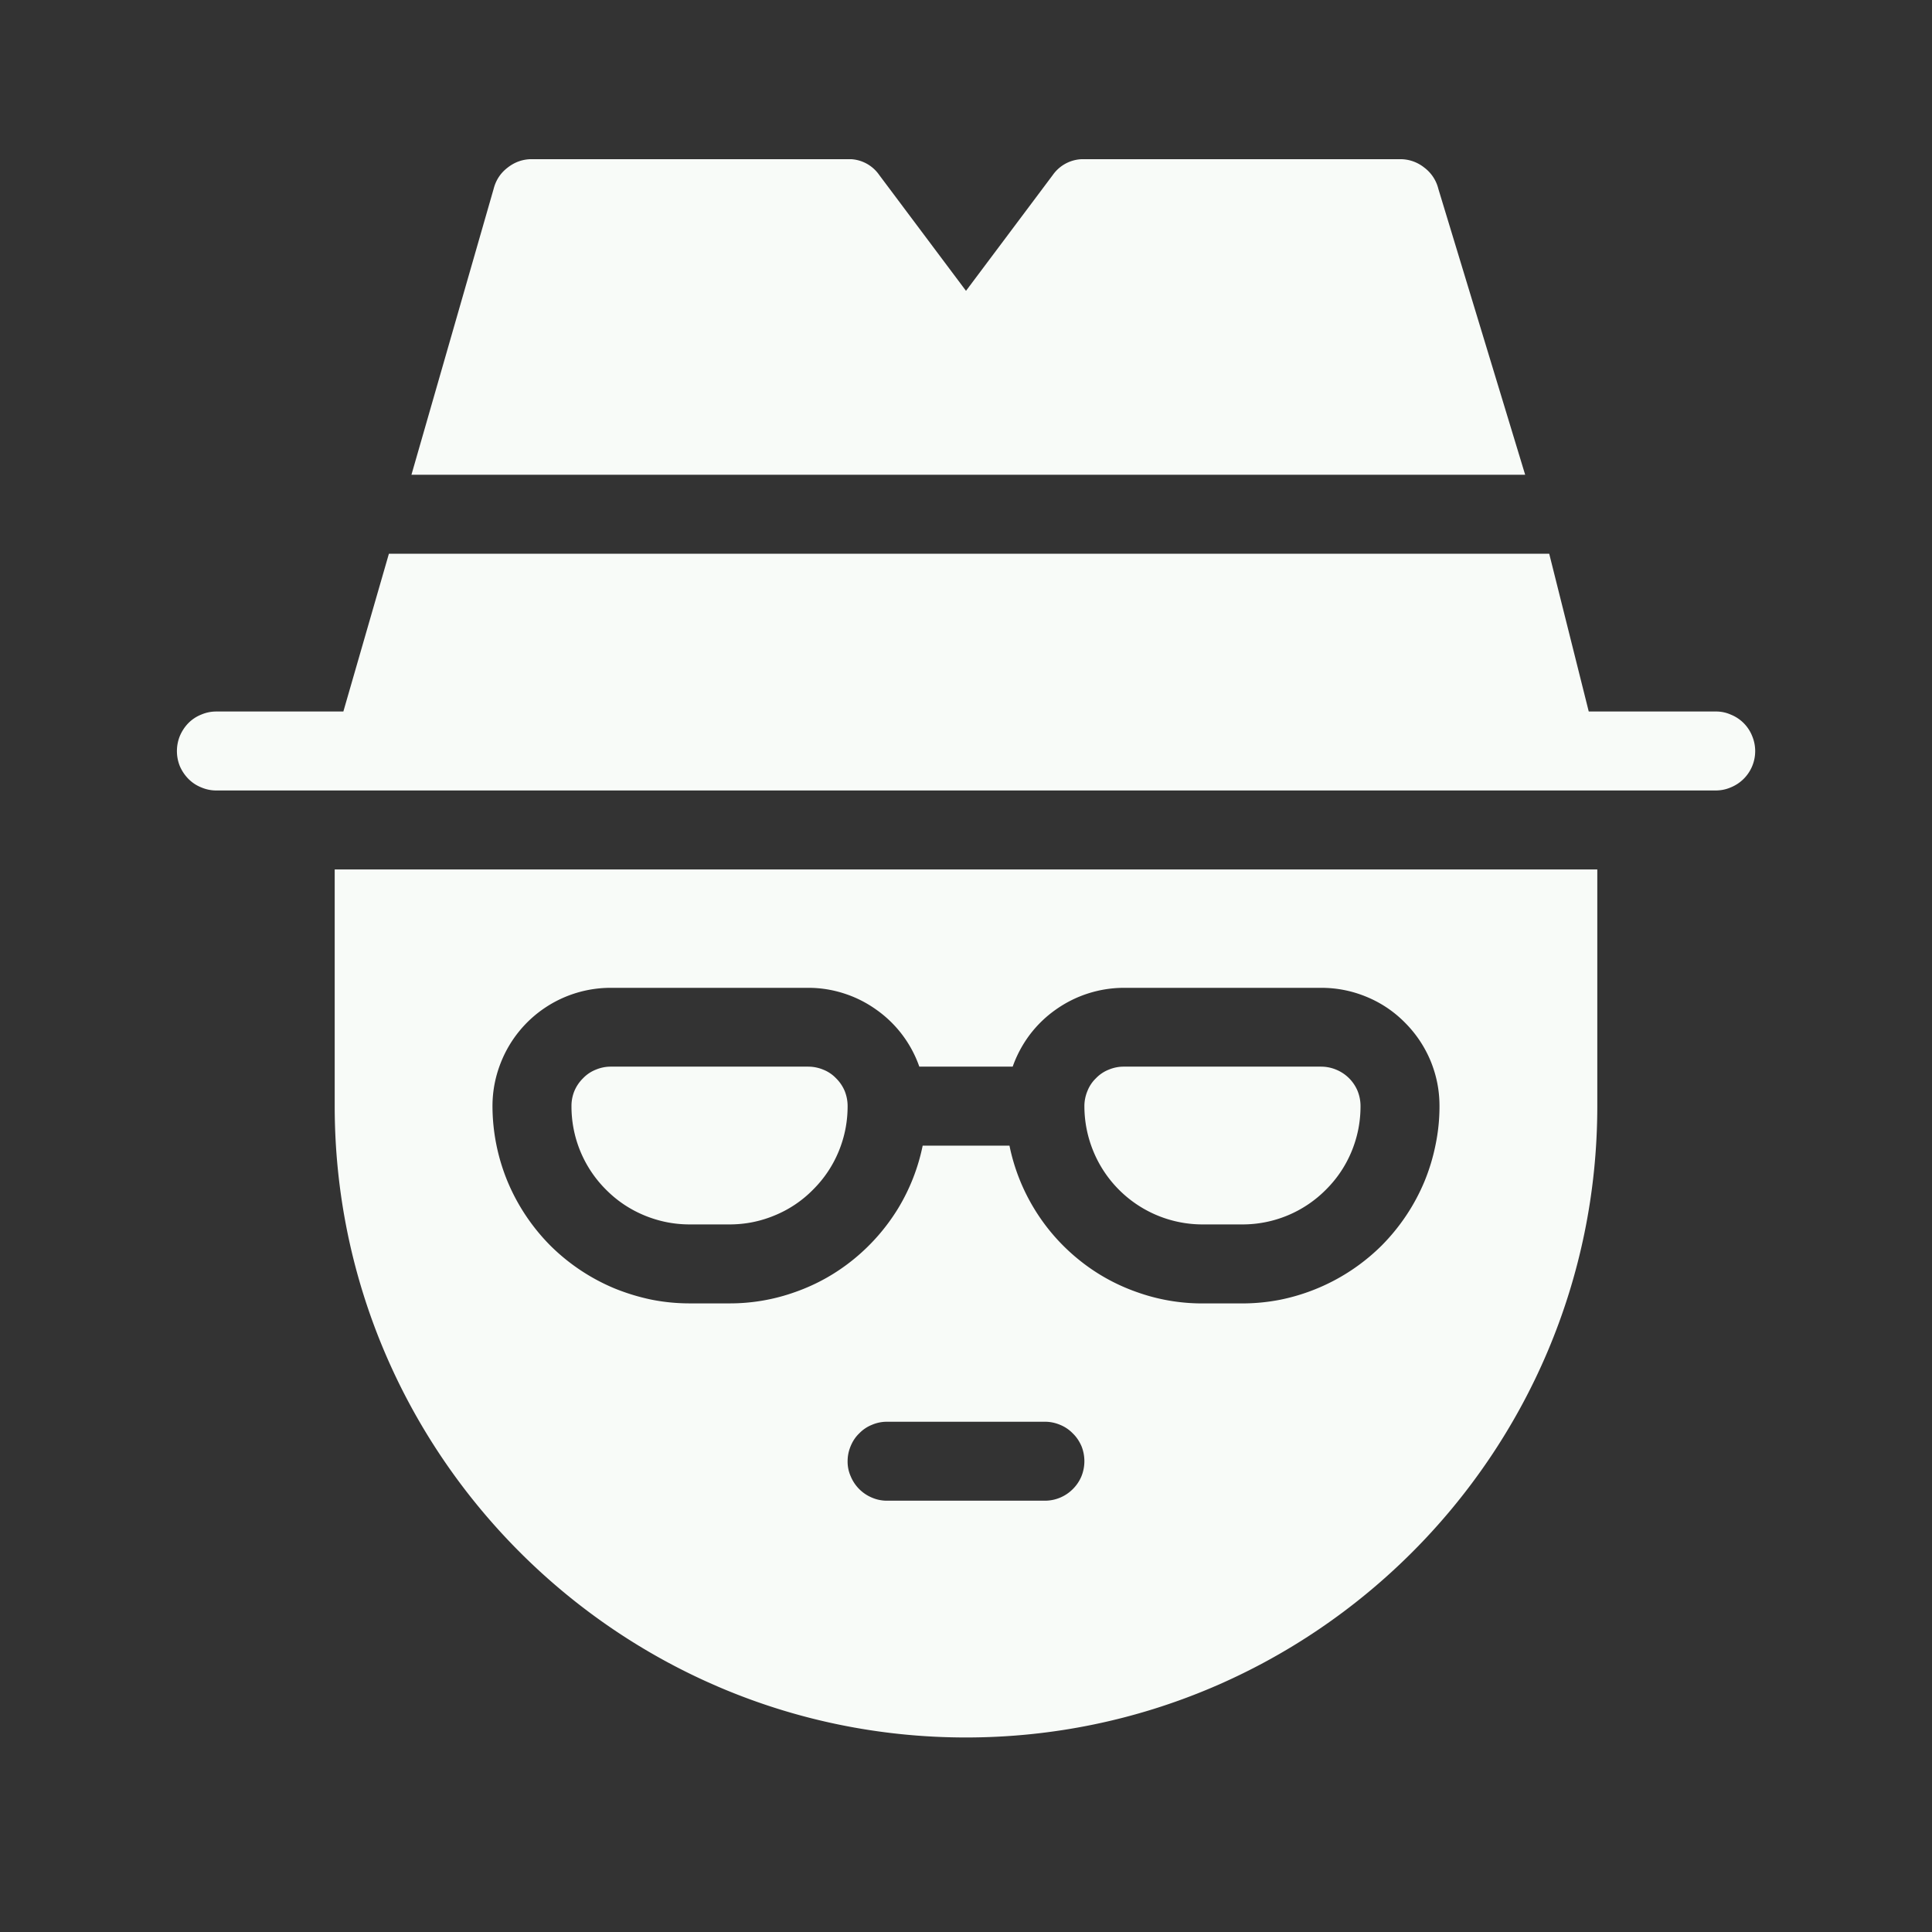 <svg xmlns="http://www.w3.org/2000/svg" width="72" height="72" version="1.0" viewBox="0 0 54 54"><rect x="0" y="0" width="54" height="54" fill="#333333" stroke="none"/><defs><clipPath id="a"><path d="M9 24h36v24.629H9Zm0 0"/></clipPath><clipPath id="b"><path d="M11 4.45h32V14H11Zm0 0"/></clipPath><clipPath id="c"><path d="M4.938 15H49.12v8H4.938Zm0 0"/></clipPath></defs><path fill="#f8fbf8" d="M33.617 34.223h1.102a3.28 3.28 0 0 0 2.34-.97q.467-.464.718-1.07.251-.608.25-1.269 0-.216-.082-.422a1.1 1.1 0 0 0-.597-.594 1.1 1.1 0 0 0-.422-.085H31.41q-.216-.001-.422.085a1 1 0 0 0-.355.239 1 1 0 0 0-.238.355 1.1 1.1 0 0 0-.086.422q.001.66.253 1.27a3.3 3.3 0 0 0 3.055 2.039M19.281 34.223h1.102q.662.001 1.265-.25a3.2 3.2 0 0 0 1.075-.72q.467-.464.718-1.07.251-.608.25-1.269 0-.216-.082-.422a1.1 1.1 0 0 0-.242-.355 1 1 0 0 0-.355-.239 1.1 1.1 0 0 0-.422-.085h-5.516q-.216-.001-.422.085a1 1 0 0 0-.355.239 1.1 1.1 0 0 0-.242.355 1.1 1.1 0 0 0-.082.422 3.28 3.28 0 0 0 .968 2.34q.464.467 1.075.719.61.251 1.265.25m0 0"/><g clip-path="url(#a)"><path fill="#f8fbf8" d="M9.355 30.914c0 9.727 7.922 17.649 17.645 17.649 9.727 0 17.645-7.922 17.645-17.649v-6.613H9.355Zm19.852 11.031h-4.41q-.223.001-.426-.086a1.1 1.1 0 0 1-.594-.597 1 1 0 0 1-.086-.422q0-.217.086-.422c.055-.133.133-.254.239-.355q.153-.158.355-.239.204-.087.426-.086h4.41q.217 0 .422.086.201.081.355.239c.106.101.184.222.243.355a1.13 1.13 0 0 1 0 .844 1.1 1.1 0 0 1-.243.36 1.1 1.1 0 0 1-.777.323M17.074 27.61h5.516q.509-.001 1 .157.486.156.902.453a3.26 3.26 0 0 1 1.203 1.593h2.61q.17-.48.476-.89.311-.41.727-.703a3.3 3.3 0 0 1 1.902-.61h5.516q.656-.001 1.265.25.611.251 1.075.72.464.464.718 1.07.251.61.25 1.265.001.545-.109 1.078-.107.534-.312 1.031-.21.503-.512.954t-.684.836a5.6 5.6 0 0 1-2.82 1.511q-.534.106-1.078.106h-1.102a5.4 5.4 0 0 1-1.851-.32 5.4 5.4 0 0 1-1.637-.922 5.5 5.5 0 0 1-1.23-1.418 5.5 5.5 0 0 1-.684-1.75h-2.426a5.5 5.5 0 0 1-.684 1.75 5.6 5.6 0 0 1-1.234 1.417q-.739.605-1.637.922a5.4 5.4 0 0 1-1.851.32H19.28c-.363 0-.718-.034-1.074-.105q-.532-.111-1.035-.316a5.6 5.6 0 0 1-1.79-1.196 5.6 5.6 0 0 1-1.194-1.789 5.547 5.547 0 0 1-.422-2.11q.001-.654.254-1.265a3.3 3.3 0 0 1 3.054-2.039m0 0"/></g><g clip-path="url(#b)"><path fill="#f8fbf8" d="M40.203 5.281a1.06 1.06 0 0 0-.394-.597 1.07 1.07 0 0 0-.676-.235h-8.824a1.04 1.04 0 0 0-.883.442L27 8.129 24.574 4.89a1.03 1.03 0 0 0-.883-.442h-8.82q-.38 0-.68.235-.3.228-.394.597L11.5 13.27h31.129Zm0 0"/></g><g clip-path="url(#c)"><path fill="#f8fbf8" d="M47.953 19.887h-3.547l-1.105-4.41H10.87l-1.273 4.41H6.047q-.217-.001-.422.086a1.05 1.05 0 0 0-.36.238q-.15.154-.238.36a1.126 1.126 0 0 0 0 .844q.087.2.239.355c.105.105.222.183.359.238q.205.087.422.086h41.906q.224 0 .422-.086a1.094 1.094 0 0 0 .598-1.437 1.07 1.07 0 0 0-.598-.598 1 1 0 0 0-.422-.086m0 0"/></g></svg>
